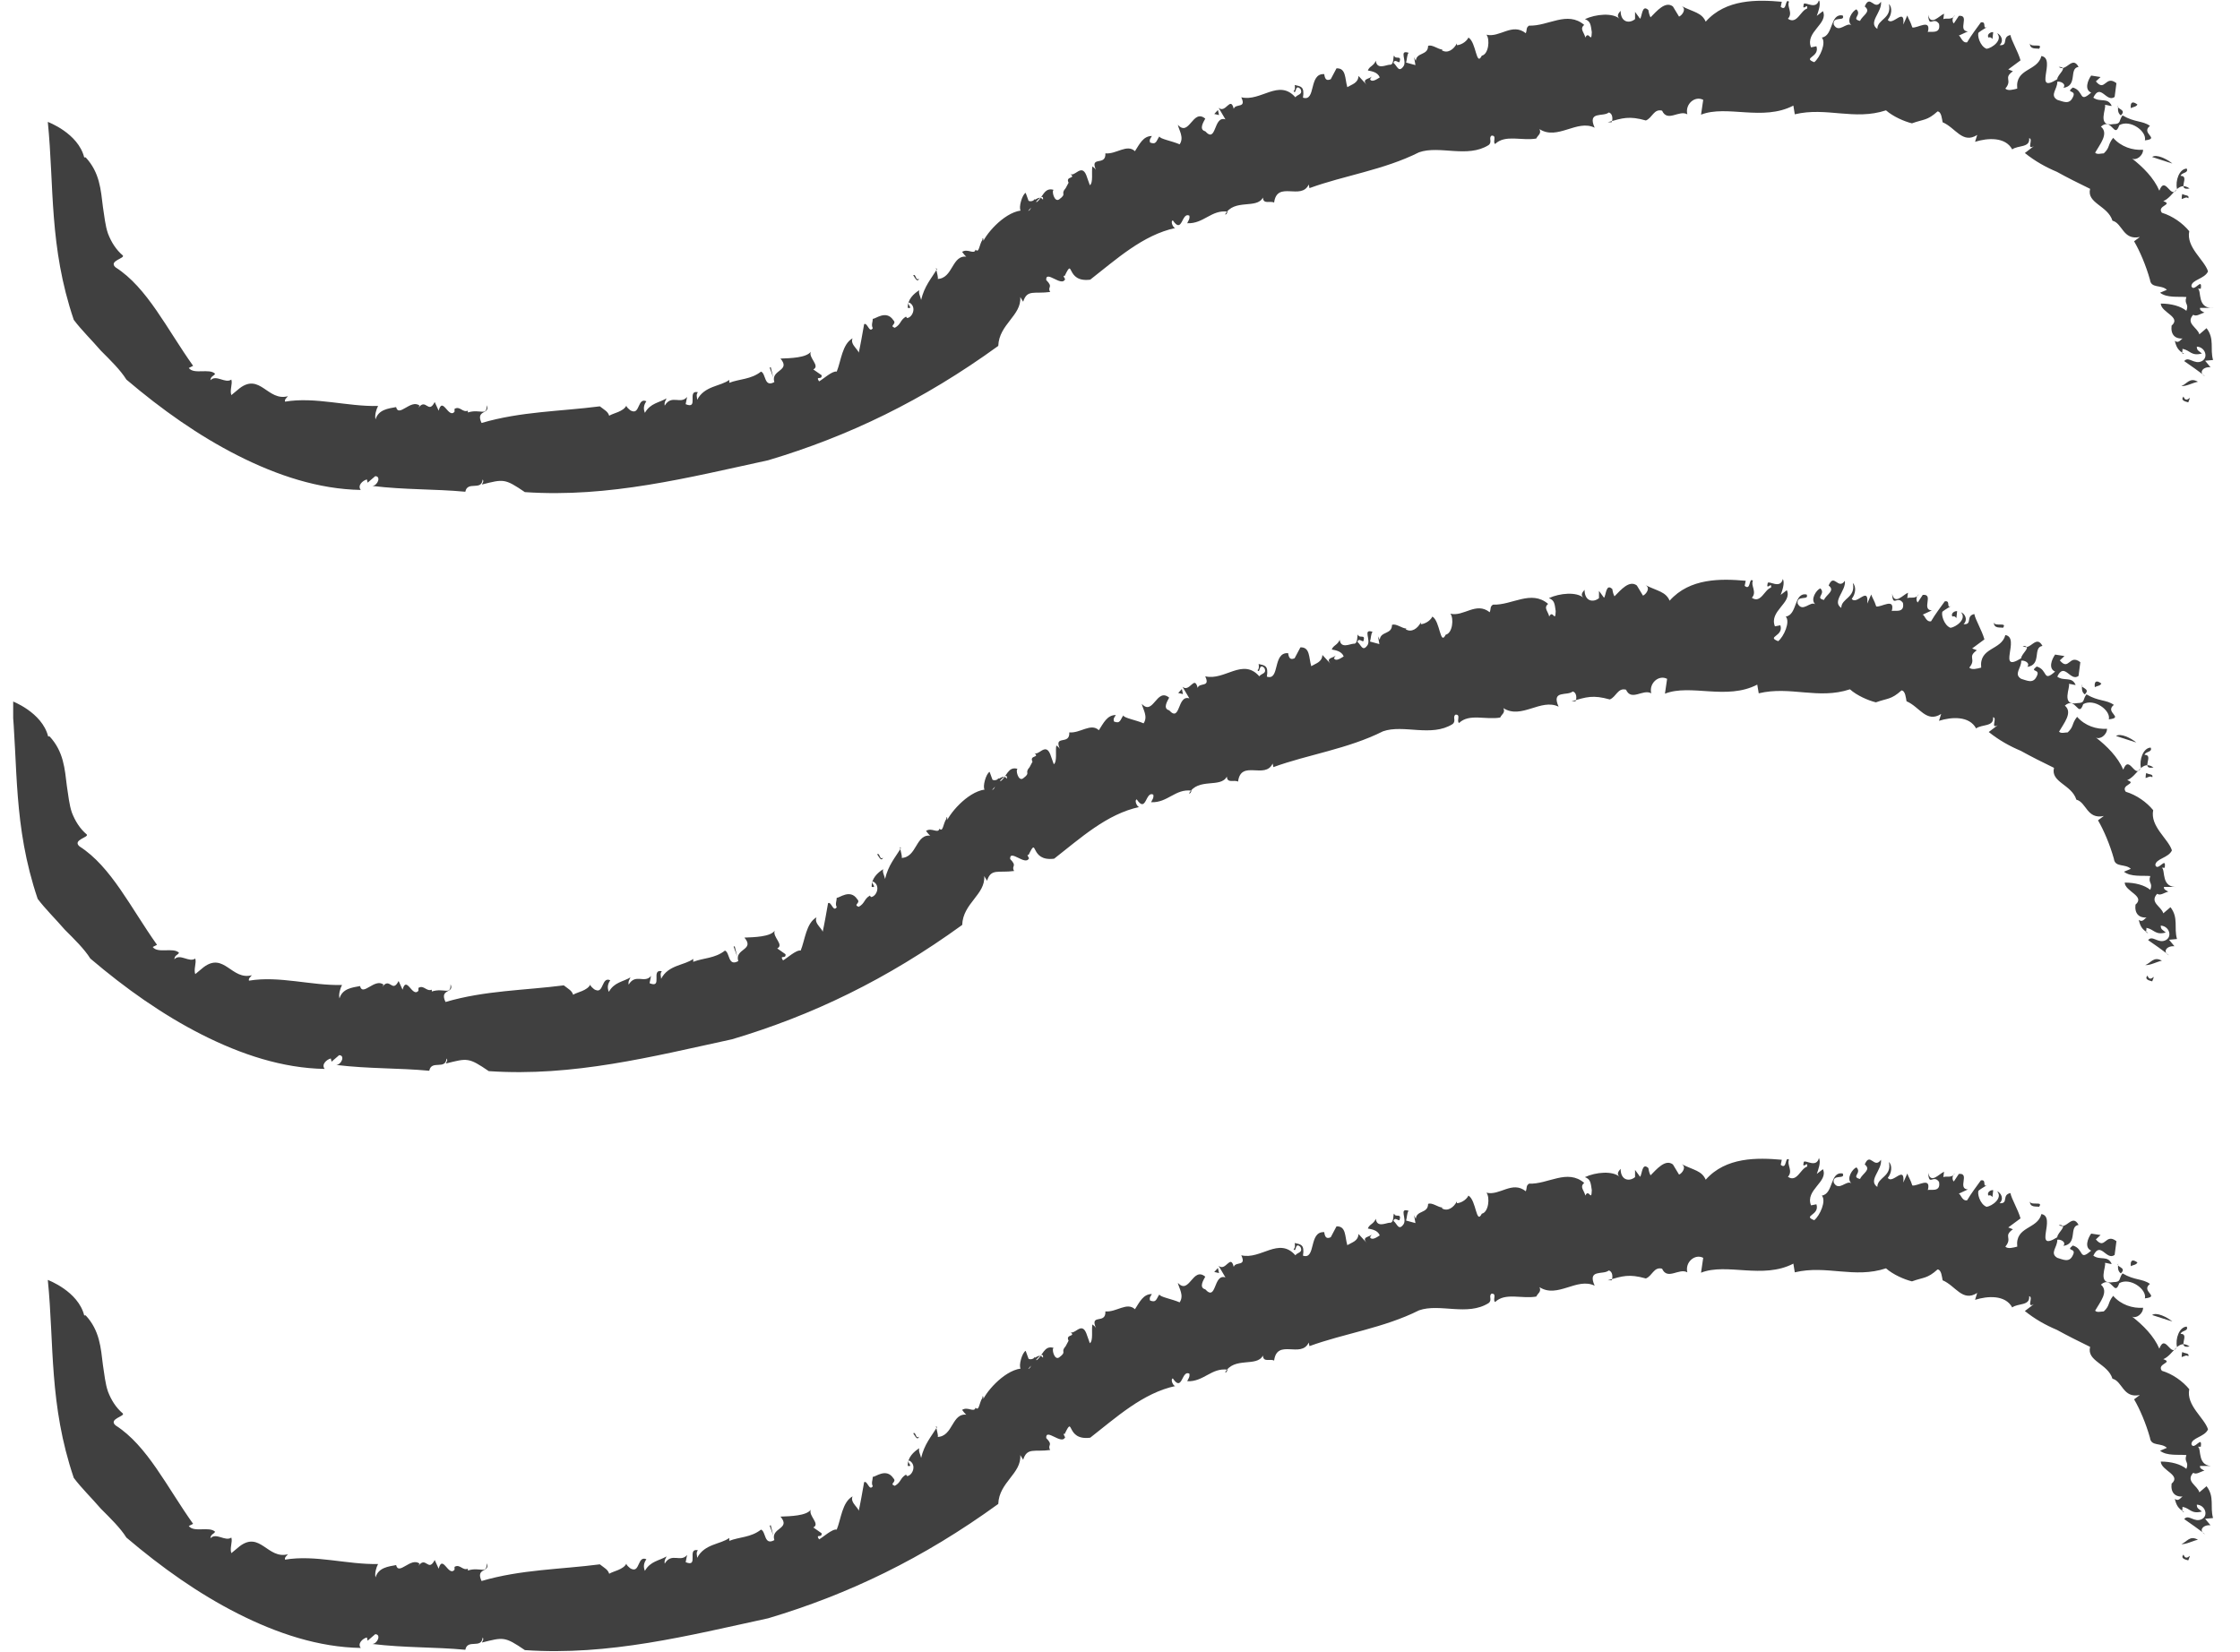 <svg width="61" height="45" viewBox="0 0 61 45" fill="none" xmlns="http://www.w3.org/2000/svg">
<g id="Group 15 4" clip-path="url(#clip0_563_14624)">
<path id="Vector" d="M58.48 26.571C58.569 26.807 58.728 26.433 58.609 26.728C58.489 26.699 58.4 26.659 58.48 26.571Z" fill="#404040"/>
<path id="Vector_2" d="M1.35 20.056C1.733 20.47 1.763 20.933 1.822 21.416C1.861 21.652 1.881 21.909 1.959 22.135C2.048 22.362 2.175 22.569 2.362 22.727C2.43 22.805 1.959 22.875 2.165 23.052C3.029 23.604 3.56 24.727 4.276 25.733L4.159 25.792C4.296 25.979 4.718 25.792 4.875 25.95C4.836 26.019 4.758 26.009 4.748 26.127C4.905 25.959 5.15 26.226 5.317 26.107C5.357 26.226 5.268 26.393 5.317 26.531L5.543 26.344C6.103 25.92 6.309 26.709 6.859 26.561C6.82 26.61 6.761 26.649 6.78 26.709C7.605 26.571 8.469 26.847 9.314 26.827C9.265 26.916 9.216 27.083 9.245 27.192C9.324 26.925 9.589 26.896 9.805 26.856C9.873 27.152 10.207 26.63 10.443 26.817L10.414 26.876C10.62 26.6 10.679 27.063 10.855 26.718L10.963 26.955C11.071 26.551 11.229 27.182 11.395 26.985V26.906C11.543 26.817 11.611 27.014 11.759 26.955V27.004C12.093 26.896 12.279 27.122 12.269 26.807C12.387 27.063 11.955 26.916 12.132 27.29C13.202 26.975 14.282 26.975 15.353 26.837C15.49 26.945 15.569 26.975 15.608 27.093C15.706 27.024 16.001 26.985 16.079 26.807C16.04 26.817 16.168 26.955 16.227 26.965C16.442 27.053 16.384 26.59 16.619 26.699C16.55 26.797 16.531 26.896 16.58 27.014C16.727 26.748 16.973 26.738 17.169 26.62C17.149 26.679 17.1 26.718 17.12 26.817C17.307 26.502 17.552 26.797 17.729 26.58L17.689 26.778C18.063 26.935 17.709 26.383 18.023 26.452C17.965 26.521 18.004 26.59 18.004 26.659C18.2 26.275 18.642 26.295 18.878 26.117C18.878 26.147 18.878 26.196 18.878 26.196C19.153 26.088 19.467 26.107 19.742 25.89C19.879 25.94 19.82 26.334 20.105 26.176C19.997 25.831 20.567 25.881 20.272 25.536C20.537 25.526 20.979 25.516 21.097 25.348C21.028 25.516 21.362 25.733 21.166 25.831L21.391 25.989C21.411 26.137 21.215 25.989 21.323 26.157C21.421 26.107 21.686 25.861 21.804 25.89C21.922 25.605 21.951 25.141 22.236 24.984C22.148 25.171 22.471 25.329 22.393 25.427C22.452 25.161 22.501 24.875 22.55 24.599C22.638 24.54 22.688 24.856 22.786 24.708C22.737 24.619 22.786 24.54 22.786 24.451C22.845 24.471 23.149 24.195 23.345 24.491C23.453 24.599 23.218 24.639 23.385 24.698C23.561 24.599 23.522 24.491 23.689 24.392L23.718 24.432C23.866 24.422 23.994 24.126 23.777 24.008C23.689 24.038 23.905 24.185 23.738 24.156C23.728 23.929 23.895 23.771 24.052 23.673C24.023 23.752 24.082 23.84 24.102 23.939C24.19 23.564 24.376 23.358 24.534 23.101C24.445 22.953 24.622 23.417 24.534 23.367C24.985 23.367 24.926 22.677 25.368 22.766C25.349 22.815 25.191 22.599 25.221 22.628C25.378 22.53 25.545 22.717 25.584 22.569C25.682 22.677 25.682 22.431 25.771 22.303C25.771 22.175 25.84 22.332 25.761 22.421C25.82 22.195 26.331 21.573 26.812 21.505C26.753 21.426 26.851 21.071 26.949 21.022L27.028 21.238C27.175 21.307 27.303 21.051 27.42 21.209C27.46 20.864 26.841 21.82 26.979 21.495C27.136 21.623 27.136 20.982 27.244 21.278C27.411 21.169 27.45 20.854 27.715 20.943C27.646 20.943 27.725 21.298 27.862 21.199C28.088 21.031 27.882 21.071 28.039 20.893L28.117 20.746C28.019 20.549 28.353 20.657 28.147 20.489C28.265 20.637 28.461 20.203 28.599 20.539L28.697 20.815C28.795 20.746 28.736 20.45 28.766 20.302C28.795 20.322 28.844 20.361 28.864 20.401C28.687 19.997 29.139 20.312 29.119 19.947C29.414 19.977 29.708 19.681 29.924 19.888C30.052 19.691 30.15 19.474 30.386 19.474C30.356 19.533 30.307 19.563 30.337 19.652C30.513 19.721 30.504 19.602 30.592 19.484C30.592 19.553 30.945 19.612 31.142 19.701C31.27 19.514 31.122 19.317 31.093 19.169C31.407 19.514 31.495 18.715 31.839 19.001C31.8 19.08 31.652 19.297 31.839 19.346C32.153 19.691 32.055 18.912 32.389 19.021L32.202 18.705C32.399 18.873 32.526 18.37 32.615 18.735C32.664 18.577 32.968 18.735 32.821 18.42C33.351 18.548 33.842 17.907 34.294 18.42C34.343 18.341 34.51 18.351 34.431 18.193C34.274 18.035 34.323 18.37 34.245 18.252C34.294 18.222 34.284 18.124 34.274 18.084C34.431 18.124 34.549 18.114 34.5 18.429C34.863 18.548 34.647 17.759 35.079 17.789C35.099 17.937 35.148 17.976 35.256 17.927L35.413 17.631C35.678 17.621 35.639 17.907 35.708 18.144C35.836 18.065 36.002 18.035 36.012 17.838L36.248 18.094C36.071 17.907 36.326 17.927 36.376 17.848L36.326 17.927C36.376 18.025 36.513 17.927 36.592 17.878C36.533 17.73 36.366 17.71 36.267 17.69C36.307 17.572 36.425 17.572 36.483 17.424C36.513 17.671 36.749 17.542 36.857 17.532C36.994 17.552 36.945 17.286 36.984 17.286C37.014 17.404 37.191 17.256 37.132 17.454C37.102 17.503 37.004 17.355 36.965 17.483C37.063 17.552 37.102 17.769 37.24 17.572C37.338 17.424 37.102 17.119 37.377 17.207C37.328 17.276 37.338 17.375 37.308 17.473L37.564 17.542L37.524 17.326C37.524 17.326 37.554 17.395 37.574 17.424C37.593 17.188 37.907 17.286 37.907 17.02C38.015 16.971 38.182 17.119 38.3 17.119L38.28 17.138C38.438 17.237 38.605 17.119 38.693 16.951V17C38.771 17 38.938 16.931 39.007 16.793C39.223 16.921 39.213 17.602 39.37 17.286C39.557 17.247 39.596 16.843 39.498 16.714C39.861 16.803 40.195 16.379 40.568 16.675C40.608 16.576 40.568 16.527 40.657 16.468C41.177 16.488 41.697 16.054 42.159 16.448C42.022 16.557 42.169 16.665 42.188 16.793C42.287 16.586 42.355 16.981 42.365 16.645C42.336 16.448 42.336 16.35 42.179 16.291C42.473 16.153 42.935 16.113 43.121 16.281C43.033 16.202 43.092 16.133 43.151 16.064C43.151 16.379 43.386 16.419 43.544 16.291V16.093L43.681 16.281C43.74 16.212 43.73 15.877 43.907 16.044C43.917 16.113 43.936 16.192 43.966 16.241C44.133 16.074 44.368 15.788 44.575 15.946L44.742 16.222C44.82 16.192 44.958 16.015 44.81 15.936C45.144 16.103 45.36 16.113 45.468 16.36C46.018 15.739 46.872 15.758 47.54 15.818L47.511 15.956C47.687 16.103 47.618 15.709 47.736 15.818C47.668 15.946 47.854 16.123 47.707 16.281C47.952 16.448 48.051 16.054 48.227 16.005C48.267 15.818 48.08 16.113 48.139 15.877C48.178 15.808 48.483 16.054 48.551 15.768C48.61 15.886 48.532 16.093 48.492 16.202L48.659 16.074C48.816 16.419 48.168 16.636 48.335 17.059L48.483 17.03C48.581 17.335 48.09 17.335 48.424 17.463C48.581 17.335 48.758 16.931 48.63 16.793C48.954 16.744 48.846 16.123 49.199 16.192C49.278 16.369 48.915 16.192 48.954 16.439C49.091 16.695 49.298 16.36 49.435 16.458C49.288 16.33 49.465 16.064 49.572 16.024C49.73 16.182 49.415 16.281 49.671 16.34C49.739 16.182 49.985 16.093 49.798 15.946C49.946 15.591 50.054 16.084 50.24 15.818C50.279 16.093 49.877 16.379 50.142 16.557C50.142 16.291 50.545 16.281 50.456 15.877C50.554 15.975 50.535 16.172 50.427 16.31C50.554 16.498 50.898 15.936 50.849 16.439L50.957 16.192C50.986 16.281 51.045 16.36 51.094 16.517C51.232 16.547 51.615 16.261 51.517 16.645C51.566 16.606 51.88 16.724 51.821 16.419C51.664 16.202 51.546 16.557 51.527 16.172C51.595 16.488 51.821 16.202 51.959 16.143L51.939 16.291C52.017 16.251 52.175 16.33 52.253 16.182C52.175 16.251 52.175 16.36 52.224 16.409L52.361 16.202C52.675 16.172 52.312 16.606 52.607 16.626L52.351 16.744C52.41 16.724 52.44 16.951 52.587 16.921C52.695 16.734 52.862 16.517 52.96 16.379C53.147 16.34 52.96 16.626 53.176 16.478C53.088 16.537 52.99 16.586 52.901 16.655C52.852 16.714 52.931 17.03 53.117 17.099C53.265 17.079 53.569 16.862 53.402 16.675C53.51 16.714 53.598 16.882 53.471 17C53.726 17.02 53.52 16.774 53.765 16.724C53.795 16.882 53.972 17.168 54.04 17.414L53.706 17.661L53.834 17.71C53.559 17.907 53.834 17.937 53.628 18.183C53.697 18.252 53.834 18.213 53.952 18.183C53.893 17.621 54.502 17.72 54.61 17.296C55.032 17.365 54.364 18.351 55.042 17.927C55.042 17.799 55.366 17.592 55.081 17.592C55.287 17.749 55.444 17.266 55.621 17.592C55.346 17.631 55.611 18.104 55.209 18.163C55.297 18.045 55.111 17.976 55.042 17.996C55.052 18.193 54.826 18.36 55.042 18.489C55.189 18.528 55.366 18.636 55.464 18.42C55.582 18.203 55.248 18.321 55.464 18.153C55.778 18.242 55.621 18.597 55.965 18.291C55.778 18.213 55.867 17.966 55.965 17.828L56.22 17.868L56.093 17.986C56.348 18.291 56.348 17.799 56.652 18.035L56.603 18.41C56.377 18.577 56.22 18.015 56.024 18.429C56.21 18.567 56.416 18.41 56.525 18.656C56.466 18.656 56.407 18.627 56.338 18.627C56.397 18.695 56.102 19.238 56.574 19.149C56.79 19.149 56.711 19.05 56.819 18.912C57.153 19.11 57.359 19.05 57.565 19.198C57.3 19.405 57.86 19.543 57.428 19.592C57.487 19.346 57.025 19.011 56.731 19.178C56.593 19.573 56.534 18.952 56.23 19.218C56.456 19.405 56.2 19.701 56.073 19.927C56.122 19.987 56.24 19.947 56.309 19.947C56.485 19.78 56.407 19.721 56.564 19.523C56.78 19.77 57.094 19.868 57.379 19.849C57.379 20.016 57.182 20.154 57.074 20.085C57.379 20.322 57.673 20.617 57.821 20.962C57.988 20.529 58.135 21.238 58.302 20.913C58.253 20.696 58.361 20.371 58.567 20.361C58.626 20.489 58.429 20.46 58.4 20.558C58.675 20.558 58.272 20.972 58.645 20.903C58.322 20.677 58.214 21.13 57.929 21.248C58.214 21.347 57.742 21.366 57.889 21.564C58.184 21.652 58.459 21.849 58.636 22.066C58.547 22.51 59.048 22.845 59.146 23.16C59.058 23.367 58.695 23.387 58.695 23.564C58.763 23.752 58.999 23.298 58.95 23.634H58.871C58.979 23.693 58.832 24.195 59.313 24.156H58.93C58.911 24.225 58.999 24.254 59.048 24.284C58.93 24.314 58.832 24.402 58.744 24.343C58.528 24.58 58.861 24.688 58.911 24.875L59.107 24.708C59.333 25.003 59.195 25.26 59.284 25.575L59.068 25.595L59.215 25.772C58.999 25.753 58.881 25.93 59.068 26.019C58.881 25.871 58.685 25.733 58.498 25.605C58.616 25.457 58.773 25.713 58.979 25.605C59.166 25.506 59.068 25.22 58.842 25.21C58.842 25.319 58.891 25.319 58.979 25.398C58.685 25.477 58.665 25.309 58.449 25.27C58.469 25.319 58.4 25.417 58.498 25.408C58.331 25.319 58.282 25.22 58.243 25.053C58.38 25.151 58.41 24.954 58.508 24.984C58.243 25.023 58.125 24.875 58.154 24.639C58.429 24.402 57.87 24.284 57.86 24.038C58.145 24.038 58.4 24.107 58.557 24.235C58.636 24.038 58.488 24.057 58.557 23.86C58.341 23.84 58.027 23.89 57.84 23.742L58.027 23.663C57.87 23.515 57.595 23.634 57.565 23.387C57.457 23.003 57.29 22.608 57.133 22.342L57.291 22.224C56.829 22.323 56.819 21.849 56.544 21.78C56.416 21.366 55.837 21.307 55.935 20.913C55.611 20.756 55.317 20.608 55.032 20.45C54.728 20.322 54.443 20.164 54.158 19.937L54.404 19.75C54.188 19.868 54.404 19.553 54.276 19.533C54.305 19.799 53.972 19.721 53.814 19.839C53.628 19.494 53.147 19.523 52.803 19.632L52.862 19.445C52.459 19.701 52.273 19.247 51.919 19.1C51.9 19.011 51.89 18.814 51.782 18.804C51.497 19.06 51.409 19.011 51.085 19.129C50.879 19.08 50.564 18.942 50.378 18.774C49.514 19.06 48.758 18.676 47.894 18.883L47.854 18.646C47.02 19.08 46.038 18.617 45.34 18.893L45.399 18.489C45.173 18.37 44.899 18.607 44.967 18.883C44.742 18.755 44.427 19.11 44.28 18.784C44.054 18.725 44.015 18.981 43.838 19.05C43.377 18.922 43.21 18.981 42.797 19.1H42.905C42.945 19.021 42.935 18.853 42.827 18.834C42.679 18.962 42.238 18.784 42.444 19.247C41.963 19.011 41.432 19.602 40.941 19.287C41 19.415 40.892 19.454 40.853 19.543C40.46 19.612 40.009 19.425 39.734 19.691C39.655 19.642 39.793 19.454 39.636 19.464C39.547 19.533 39.665 19.632 39.557 19.721C38.978 20.085 38.221 19.721 37.662 19.918C36.7 20.401 35.619 20.549 34.677 20.893L34.657 20.795C34.451 21.238 33.793 20.677 33.715 21.288C33.606 21.229 33.42 21.347 33.41 21.15C33.243 21.475 32.625 21.169 32.379 21.613C32.418 21.613 32.428 21.583 32.448 21.534C32.006 21.475 31.8 21.869 31.348 21.849C31.368 21.79 31.427 21.741 31.407 21.642C31.191 21.534 31.22 22.165 30.955 21.771C30.877 21.81 30.985 22.007 31.034 21.978C30.14 22.165 29.404 22.845 28.707 23.387C28.019 23.476 28.275 22.736 28.009 23.288C27.921 23.229 28.078 23.456 28.019 23.377C27.931 23.594 27.489 23.111 27.509 23.397C27.715 23.604 27.528 23.574 27.617 23.722C27.185 23.781 26.988 23.643 26.88 23.988L26.802 23.86C26.841 24.363 26.222 24.599 26.203 25.191C24.151 26.679 22.118 27.655 19.938 28.305C17.758 28.778 15.608 29.33 13.31 29.173C12.76 28.798 12.731 28.818 12.142 28.966C12.161 28.907 12.201 28.887 12.161 28.828C12.132 29.153 11.749 28.857 11.69 29.163C10.845 29.084 10.05 29.113 9.157 29.005C9.304 28.995 9.402 28.739 9.235 28.739L9.029 28.916L9.009 28.828C8.892 28.857 8.744 28.995 8.842 29.113C7.694 29.094 6.564 28.719 5.494 28.177C4.424 27.635 3.422 26.925 2.46 26.107C2.293 25.841 2.028 25.585 1.763 25.319C1.517 25.033 1.233 24.757 1.026 24.481C0.349 22.48 0.496 20.844 0.319 19.09C0.319 19.09 1.144 19.395 1.311 20.056H1.35Z" fill="#404040"/>
<path id="Vector_3" d="M58.42 26.285C58.578 26.226 58.647 26.038 58.873 26.166C58.725 26.196 58.558 26.295 58.42 26.285Z" fill="#404040"/>
<path id="Vector_4" d="M58.43 21.181C58.43 21.181 58.43 21.081 58.45 21.051C58.5 21.101 58.65 21.071 58.61 21.171C58.56 21.121 58.5 21.171 58.43 21.191V21.181Z" fill="#404040"/>
<path id="Vector_5" d="M57.625 20.046C57.743 19.957 58.038 20.105 58.176 20.223L57.625 20.046Z" fill="#404040"/>
<path id="Vector_6" d="M57.046 18.715C57.026 18.548 57.095 18.518 57.225 18.617C57.185 18.686 57.115 18.676 57.046 18.715Z" fill="#404040"/>
<path id="Vector_7" d="M56.772 18.913C56.682 18.843 56.692 18.745 56.702 18.646C56.632 18.745 56.951 18.745 56.772 18.913Z" fill="#404040"/>
<path id="Vector_8" d="M54.545 17.099C54.475 17.079 54.296 17.129 54.296 16.951C54.316 17.079 54.675 16.931 54.545 17.099Z" fill="#404040"/>
<path id="Vector_9" d="M53.267 16.823C53.267 16.823 53.227 16.764 53.167 16.793C53.117 16.705 53.227 16.636 53.297 16.645L53.277 16.833L53.267 16.823Z" fill="#404040"/>
<path id="Vector_10" d="M32.085 18.874L32.185 18.765L32.215 18.904L32.085 18.874Z" fill="#404040"/>
<path id="Vector_11" d="M24.046 23.359C23.996 23.498 23.906 23.279 23.886 23.269C23.966 23.209 23.946 23.438 24.046 23.359Z" fill="#404040"/>
<path id="Vector_12" d="M19.978 25.782L20.008 25.772L20.078 26.058L19.978 25.782Z" fill="#404040"/>
<path id="Vector_13" d="M59.461 10.801C59.551 11.037 59.71 10.663 59.591 10.959C59.471 10.929 59.382 10.889 59.461 10.801Z" fill="#404040"/>
<path id="Vector_14" d="M2.333 4.286C2.716 4.7 2.745 5.163 2.804 5.646C2.843 5.883 2.863 6.139 2.942 6.365C3.03 6.592 3.158 6.799 3.344 6.957C3.413 7.036 2.942 7.105 3.148 7.282C4.012 7.834 4.542 8.958 5.259 9.963L5.141 10.022C5.279 10.209 5.701 10.022 5.858 10.18C5.819 10.249 5.74 10.239 5.73 10.357C5.887 10.19 6.133 10.456 6.3 10.338C6.339 10.456 6.251 10.623 6.3 10.761L6.526 10.574C7.085 10.15 7.291 10.939 7.841 10.791C7.802 10.84 7.743 10.88 7.763 10.939C8.588 10.801 9.452 11.077 10.296 11.057C10.247 11.146 10.198 11.313 10.227 11.422C10.306 11.156 10.571 11.126 10.787 11.087C10.856 11.382 11.19 10.86 11.425 11.047L11.396 11.106C11.602 10.83 11.661 11.294 11.838 10.949L11.946 11.185C12.054 10.781 12.211 11.412 12.378 11.215V11.136C12.525 11.047 12.594 11.244 12.741 11.185V11.234C13.075 11.126 13.262 11.353 13.252 11.037C13.37 11.294 12.938 11.146 13.114 11.52C14.185 11.205 15.265 11.205 16.335 11.067C16.473 11.175 16.551 11.205 16.59 11.323C16.689 11.254 16.983 11.215 17.062 11.037C17.022 11.047 17.15 11.185 17.209 11.195C17.425 11.284 17.366 10.82 17.602 10.929C17.533 11.027 17.513 11.126 17.562 11.244C17.71 10.978 17.955 10.968 18.151 10.85C18.132 10.909 18.083 10.949 18.102 11.047C18.289 10.732 18.535 11.027 18.711 10.811L18.672 11.008C19.045 11.165 18.692 10.614 19.006 10.682C18.947 10.752 18.986 10.82 18.986 10.889C19.183 10.505 19.624 10.525 19.86 10.347C19.86 10.377 19.86 10.426 19.86 10.426C20.135 10.318 20.449 10.338 20.724 10.121C20.862 10.17 20.803 10.564 21.087 10.406C20.98 10.062 21.549 10.111 21.254 9.766C21.52 9.756 21.961 9.746 22.079 9.579C22.011 9.746 22.344 9.963 22.148 10.062L22.374 10.219C22.393 10.367 22.197 10.219 22.305 10.387C22.403 10.338 22.668 10.091 22.786 10.121C22.904 9.835 22.933 9.372 23.218 9.214C23.13 9.401 23.454 9.559 23.375 9.657C23.434 9.391 23.483 9.106 23.532 8.83C23.621 8.77 23.67 9.086 23.768 8.938C23.719 8.849 23.768 8.77 23.768 8.682C23.827 8.701 24.131 8.425 24.328 8.721C24.436 8.83 24.2 8.869 24.367 8.928C24.544 8.83 24.505 8.721 24.672 8.623L24.701 8.662C24.848 8.652 24.976 8.356 24.76 8.238C24.672 8.268 24.887 8.416 24.721 8.386C24.711 8.159 24.878 8.002 25.035 7.903C25.005 7.982 25.064 8.071 25.084 8.169C25.172 7.795 25.359 7.588 25.516 7.331C25.428 7.184 25.604 7.647 25.516 7.598C25.968 7.598 25.909 6.908 26.351 6.996C26.331 7.046 26.174 6.829 26.203 6.858C26.36 6.76 26.527 6.947 26.567 6.799C26.665 6.908 26.665 6.661 26.753 6.533C26.753 6.405 26.822 6.563 26.743 6.651C26.802 6.425 27.313 5.804 27.794 5.735C27.735 5.656 27.833 5.301 27.931 5.252L28.01 5.469C28.157 5.538 28.285 5.281 28.403 5.439C28.442 5.094 27.823 6.05 27.961 5.725C28.118 5.853 28.118 5.212 28.226 5.508C28.393 5.4 28.432 5.084 28.697 5.173C28.629 5.173 28.707 5.528 28.845 5.429C29.07 5.262 28.864 5.301 29.021 5.124L29.1 4.976C29.002 4.779 29.336 4.887 29.129 4.72C29.247 4.867 29.444 4.434 29.581 4.769L29.679 5.045C29.777 4.976 29.719 4.68 29.748 4.532C29.777 4.552 29.827 4.591 29.846 4.631C29.669 4.227 30.121 4.542 30.102 4.177C30.396 4.207 30.691 3.911 30.907 4.118C31.034 3.921 31.133 3.704 31.368 3.704C31.339 3.763 31.29 3.793 31.319 3.882C31.496 3.951 31.486 3.832 31.574 3.714C31.574 3.783 31.928 3.842 32.124 3.931C32.252 3.744 32.105 3.547 32.075 3.399C32.389 3.744 32.478 2.945 32.822 3.231C32.782 3.31 32.635 3.527 32.822 3.576C33.136 3.921 33.038 3.143 33.371 3.251L33.185 2.936C33.381 3.103 33.509 2.6 33.597 2.965C33.646 2.807 33.951 2.965 33.803 2.65C34.334 2.778 34.825 2.137 35.276 2.65C35.325 2.571 35.492 2.581 35.414 2.423C35.257 2.265 35.306 2.6 35.227 2.482C35.276 2.453 35.266 2.354 35.257 2.315C35.414 2.354 35.532 2.344 35.483 2.66C35.846 2.778 35.63 1.989 36.062 2.019C36.081 2.167 36.13 2.206 36.239 2.157L36.396 1.861C36.661 1.851 36.621 2.137 36.69 2.374C36.818 2.295 36.985 2.265 36.995 2.068L37.23 2.324C37.053 2.137 37.309 2.157 37.358 2.078L37.309 2.157C37.358 2.255 37.495 2.157 37.574 2.108C37.515 1.96 37.348 1.94 37.25 1.92C37.289 1.802 37.407 1.802 37.466 1.654C37.495 1.901 37.731 1.773 37.839 1.763C37.977 1.782 37.927 1.516 37.967 1.516C37.996 1.635 38.173 1.487 38.114 1.684C38.085 1.733 37.986 1.585 37.947 1.713C38.045 1.782 38.085 1.999 38.222 1.802C38.32 1.654 38.085 1.349 38.359 1.437C38.31 1.506 38.32 1.605 38.291 1.704L38.546 1.773L38.507 1.556C38.507 1.556 38.536 1.625 38.556 1.654C38.575 1.418 38.89 1.516 38.89 1.25C38.998 1.201 39.165 1.349 39.282 1.349L39.263 1.368C39.42 1.467 39.587 1.349 39.675 1.181V1.23C39.754 1.23 39.921 1.161 39.989 1.023C40.206 1.152 40.196 1.832 40.353 1.516C40.539 1.477 40.579 1.073 40.48 0.945C40.844 1.033 41.178 0.61 41.551 0.905C41.59 0.807 41.551 0.757 41.639 0.698C42.16 0.718 42.68 0.284 43.142 0.679C43.004 0.787 43.151 0.895 43.171 1.023C43.269 0.816 43.338 1.211 43.348 0.876C43.318 0.679 43.318 0.58 43.161 0.521C43.456 0.383 43.917 0.343 44.104 0.511C44.015 0.432 44.074 0.363 44.133 0.294C44.133 0.61 44.369 0.649 44.526 0.521V0.324L44.663 0.511C44.722 0.442 44.712 0.107 44.889 0.274C44.899 0.343 44.919 0.422 44.948 0.472C45.115 0.304 45.351 0.018 45.557 0.176L45.724 0.452C45.803 0.422 45.94 0.245 45.793 0.166C46.127 0.334 46.343 0.343 46.45 0.59C47 -0.031 47.855 -0.011 48.522 0.048L48.493 0.186C48.67 0.334 48.601 -0.061 48.719 0.048C48.65 0.176 48.837 0.353 48.689 0.511C48.935 0.679 49.033 0.284 49.21 0.235C49.249 0.048 49.062 0.343 49.121 0.107C49.161 0.038 49.465 0.284 49.534 -0.002C49.593 0.117 49.514 0.324 49.475 0.432L49.642 0.304C49.799 0.649 49.151 0.866 49.318 1.29L49.465 1.26C49.563 1.566 49.072 1.566 49.406 1.694C49.563 1.566 49.74 1.161 49.612 1.023C49.936 0.974 49.828 0.353 50.182 0.422C50.26 0.6 49.897 0.422 49.936 0.669C50.074 0.925 50.28 0.59 50.417 0.688C50.27 0.56 50.447 0.294 50.555 0.255C50.712 0.412 50.398 0.511 50.653 0.57C50.722 0.412 50.967 0.324 50.781 0.176C50.928 -0.179 51.036 0.314 51.223 0.048C51.262 0.324 50.859 0.61 51.124 0.787C51.124 0.521 51.527 0.511 51.439 0.107C51.537 0.205 51.517 0.403 51.409 0.541C51.537 0.728 51.881 0.166 51.831 0.669L51.94 0.422C51.969 0.511 52.028 0.59 52.077 0.748C52.214 0.777 52.597 0.491 52.499 0.876C52.548 0.836 52.862 0.954 52.804 0.649C52.647 0.432 52.529 0.787 52.509 0.403C52.578 0.718 52.804 0.432 52.941 0.373L52.921 0.521C53 0.481 53.157 0.56 53.236 0.412C53.157 0.481 53.157 0.59 53.206 0.639L53.344 0.432C53.658 0.403 53.294 0.836 53.589 0.856L53.334 0.974C53.393 0.954 53.422 1.181 53.569 1.152C53.678 0.964 53.844 0.748 53.943 0.61C54.129 0.57 53.943 0.856 54.159 0.708C54.07 0.767 53.972 0.816 53.884 0.885C53.835 0.945 53.913 1.26 54.1 1.329C54.247 1.309 54.551 1.092 54.385 0.905C54.492 0.945 54.581 1.112 54.453 1.23C54.709 1.25 54.502 1.004 54.748 0.954C54.777 1.112 54.954 1.398 55.023 1.644L54.689 1.891L54.816 1.94C54.542 2.137 54.816 2.167 54.61 2.413C54.679 2.482 54.816 2.443 54.934 2.413C54.875 1.851 55.484 1.95 55.592 1.526C56.014 1.595 55.347 2.581 56.024 2.157C56.024 2.029 56.348 1.822 56.063 1.822C56.27 1.98 56.427 1.497 56.604 1.822C56.329 1.861 56.594 2.334 56.191 2.393C56.28 2.275 56.093 2.206 56.024 2.226C56.034 2.423 55.808 2.591 56.024 2.719C56.172 2.758 56.348 2.867 56.447 2.65C56.564 2.433 56.23 2.551 56.447 2.384C56.761 2.472 56.604 2.827 56.947 2.522C56.761 2.443 56.849 2.196 56.947 2.058L57.203 2.098L57.075 2.216C57.33 2.522 57.33 2.029 57.635 2.265L57.586 2.64C57.36 2.807 57.203 2.246 57.006 2.66C57.193 2.798 57.399 2.64 57.507 2.886C57.448 2.886 57.389 2.857 57.32 2.857C57.379 2.926 57.085 3.468 57.556 3.379C57.772 3.379 57.694 3.281 57.801 3.143C58.135 3.34 58.342 3.281 58.548 3.428C58.283 3.635 58.842 3.773 58.41 3.823C58.469 3.576 58.008 3.241 57.713 3.409C57.576 3.803 57.517 3.182 57.212 3.448C57.438 3.635 57.183 3.931 57.055 4.158C57.104 4.217 57.222 4.177 57.291 4.177C57.468 4.01 57.389 3.951 57.546 3.754C57.762 4 58.077 4.099 58.361 4.079C58.361 4.246 58.165 4.384 58.057 4.315C58.361 4.552 58.656 4.848 58.803 5.193C58.97 4.759 59.117 5.469 59.284 5.143C59.235 4.926 59.343 4.601 59.549 4.591C59.608 4.72 59.412 4.69 59.382 4.789C59.657 4.789 59.255 5.202 59.628 5.133C59.304 4.907 59.196 5.36 58.911 5.478C59.196 5.577 58.725 5.597 58.872 5.794C59.166 5.883 59.441 6.08 59.618 6.297C59.53 6.74 60.031 7.075 60.129 7.391C60.04 7.598 59.677 7.617 59.677 7.795C59.746 7.982 59.981 7.529 59.932 7.864H59.854C59.962 7.923 59.815 8.425 60.296 8.386H59.913C59.893 8.455 59.981 8.485 60.031 8.514C59.913 8.544 59.815 8.632 59.726 8.573C59.51 8.81 59.844 8.918 59.893 9.106L60.089 8.938C60.315 9.234 60.178 9.49 60.266 9.805L60.05 9.825L60.197 10.002C59.981 9.983 59.864 10.16 60.05 10.249C59.864 10.101 59.667 9.963 59.481 9.835C59.599 9.687 59.756 9.943 59.962 9.835C60.148 9.736 60.05 9.45 59.824 9.441C59.824 9.549 59.873 9.549 59.962 9.628C59.667 9.707 59.648 9.539 59.431 9.5C59.451 9.549 59.382 9.648 59.481 9.638C59.314 9.549 59.265 9.45 59.225 9.283C59.363 9.381 59.392 9.184 59.49 9.214C59.225 9.253 59.108 9.106 59.137 8.869C59.412 8.632 58.852 8.514 58.842 8.268C59.127 8.268 59.382 8.337 59.54 8.465C59.618 8.268 59.471 8.287 59.54 8.09C59.324 8.071 59.009 8.12 58.823 7.972L59.009 7.893C58.852 7.745 58.577 7.864 58.548 7.617C58.44 7.233 58.273 6.839 58.116 6.572L58.273 6.454C57.811 6.553 57.802 6.08 57.527 6.011C57.399 5.597 56.82 5.538 56.918 5.143C56.594 4.986 56.299 4.838 56.014 4.68C55.71 4.552 55.425 4.394 55.141 4.168L55.386 3.98C55.17 4.099 55.386 3.783 55.258 3.763C55.288 4.03 54.954 3.951 54.797 4.069C54.61 3.724 54.129 3.754 53.785 3.862L53.844 3.675C53.442 3.931 53.255 3.478 52.902 3.33C52.882 3.241 52.872 3.044 52.764 3.034C52.48 3.29 52.391 3.241 52.067 3.359C51.861 3.31 51.547 3.172 51.36 3.005C50.496 3.29 49.74 2.906 48.876 3.113L48.837 2.876C48.002 3.31 47.02 2.847 46.323 3.123L46.382 2.719C46.156 2.6 45.881 2.837 45.95 3.113C45.724 2.985 45.41 3.34 45.262 3.014C45.037 2.955 44.997 3.212 44.821 3.281C44.359 3.152 44.192 3.212 43.78 3.33H43.888C43.927 3.251 43.917 3.083 43.809 3.064C43.662 3.192 43.22 3.014 43.426 3.478C42.945 3.241 42.415 3.832 41.924 3.517C41.983 3.645 41.875 3.685 41.836 3.773C41.443 3.842 40.991 3.655 40.716 3.921C40.638 3.872 40.775 3.685 40.618 3.694C40.529 3.763 40.647 3.862 40.539 3.951C39.96 4.315 39.204 3.951 38.644 4.148C37.682 4.631 36.602 4.779 35.659 5.124L35.64 5.025C35.433 5.469 34.776 4.907 34.697 5.518C34.589 5.459 34.402 5.577 34.392 5.38C34.226 5.705 33.607 5.4 33.361 5.843C33.401 5.843 33.411 5.814 33.43 5.764C32.988 5.705 32.782 6.099 32.331 6.08C32.35 6.021 32.409 5.971 32.389 5.873C32.173 5.764 32.203 6.395 31.938 6.001C31.859 6.04 31.967 6.237 32.016 6.208C31.123 6.395 30.386 7.075 29.689 7.617C29.002 7.706 29.257 6.967 28.992 7.519C28.904 7.46 29.061 7.686 29.002 7.607C28.913 7.824 28.471 7.341 28.491 7.627C28.697 7.834 28.511 7.804 28.599 7.952C28.167 8.011 27.971 7.873 27.863 8.218L27.784 8.09C27.823 8.593 27.205 8.83 27.185 9.421C25.133 10.909 23.1 11.885 20.921 12.535C18.741 13.008 16.59 13.56 14.293 13.403C13.743 13.028 13.713 13.048 13.124 13.196C13.144 13.137 13.183 13.117 13.144 13.058C13.114 13.383 12.731 13.087 12.672 13.393C11.828 13.314 11.033 13.344 10.139 13.235C10.286 13.225 10.384 12.969 10.218 12.969L10.011 13.146L9.992 13.058C9.874 13.087 9.727 13.225 9.825 13.344C8.676 13.324 7.547 12.949 6.476 12.407C5.406 11.865 4.405 11.156 3.442 10.338C3.275 10.071 3.01 9.815 2.745 9.549C2.5 9.263 2.215 8.987 2.009 8.711C1.331 6.71 1.478 5.074 1.302 3.32C1.302 3.32 2.127 3.625 2.293 4.286H2.333Z" fill="#404040"/>
<path id="Vector_15" d="M59.402 10.515C59.559 10.456 59.628 10.268 59.855 10.397C59.707 10.426 59.54 10.525 59.402 10.515Z" fill="#404040"/>
<path id="Vector_16" d="M59.412 5.411C59.412 5.411 59.412 5.311 59.432 5.281C59.482 5.331 59.632 5.301 59.592 5.401C59.542 5.351 59.482 5.401 59.412 5.421V5.411Z" fill="#404040"/>
<path id="Vector_17" d="M58.607 4.276C58.725 4.187 59.02 4.335 59.158 4.454L58.607 4.276Z" fill="#404040"/>
<path id="Vector_18" d="M58.027 2.946C58.008 2.778 58.077 2.748 58.207 2.847C58.167 2.916 58.097 2.906 58.027 2.946Z" fill="#404040"/>
<path id="Vector_19" d="M57.754 3.143C57.664 3.074 57.674 2.975 57.684 2.876C57.614 2.975 57.933 2.975 57.754 3.143Z" fill="#404040"/>
<path id="Vector_20" d="M55.527 1.329C55.457 1.309 55.278 1.359 55.278 1.181C55.298 1.309 55.656 1.161 55.527 1.329Z" fill="#404040"/>
<path id="Vector_21" d="M54.249 1.053C54.249 1.053 54.209 0.994 54.149 1.024C54.099 0.935 54.209 0.866 54.279 0.876L54.259 1.063L54.249 1.053Z" fill="#404040"/>
<path id="Vector_22" d="M33.067 3.104L33.167 2.995L33.197 3.134L33.067 3.104Z" fill="#404040"/>
<path id="Vector_23" d="M25.028 7.589C24.978 7.728 24.888 7.509 24.868 7.499C24.948 7.439 24.928 7.668 25.028 7.589Z" fill="#404040"/>
<path id="Vector_24" d="M20.96 10.012L20.99 10.002L21.059 10.289L20.96 10.012Z" fill="#404040"/>
<path id="Vector_25" d="M59.461 42.34C59.551 42.577 59.71 42.202 59.591 42.498C59.471 42.469 59.382 42.429 59.461 42.34Z" fill="#404040"/>
<path id="Vector_26" d="M2.333 35.825C2.716 36.239 2.745 36.703 2.804 37.186C2.843 37.422 2.863 37.678 2.942 37.905C3.03 38.132 3.158 38.339 3.344 38.496C3.413 38.575 2.942 38.644 3.148 38.822C4.012 39.374 4.542 40.497 5.259 41.503L5.141 41.562C5.279 41.749 5.701 41.562 5.858 41.719C5.819 41.788 5.74 41.779 5.73 41.897C5.887 41.729 6.133 41.995 6.3 41.877C6.339 41.995 6.251 42.163 6.3 42.301L6.526 42.114C7.085 41.69 7.291 42.478 7.841 42.331C7.802 42.38 7.743 42.419 7.763 42.478C8.588 42.34 9.452 42.616 10.296 42.597C10.247 42.685 10.198 42.853 10.227 42.961C10.306 42.695 10.571 42.666 10.787 42.626C10.856 42.922 11.19 42.4 11.425 42.587L11.396 42.646C11.602 42.37 11.661 42.833 11.838 42.488L11.946 42.725C12.054 42.321 12.211 42.952 12.378 42.754V42.675C12.525 42.587 12.594 42.784 12.741 42.725V42.774C13.075 42.666 13.262 42.892 13.252 42.577C13.37 42.833 12.938 42.685 13.114 43.06C14.185 42.745 15.265 42.745 16.335 42.606C16.473 42.715 16.551 42.745 16.59 42.863C16.689 42.794 16.983 42.754 17.062 42.577C17.022 42.587 17.15 42.725 17.209 42.735C17.425 42.823 17.366 42.36 17.602 42.468C17.533 42.567 17.513 42.666 17.562 42.784C17.71 42.518 17.955 42.508 18.151 42.39C18.132 42.449 18.083 42.488 18.102 42.587C18.289 42.271 18.535 42.567 18.711 42.35L18.672 42.547C19.045 42.705 18.692 42.153 19.006 42.222C18.947 42.291 18.986 42.36 18.986 42.429C19.183 42.045 19.624 42.064 19.86 41.887C19.86 41.917 19.86 41.966 19.86 41.966C20.135 41.858 20.449 41.877 20.724 41.66C20.862 41.71 20.803 42.104 21.087 41.946C20.98 41.601 21.549 41.651 21.254 41.306C21.52 41.296 21.961 41.286 22.079 41.118C22.011 41.286 22.344 41.503 22.148 41.601L22.374 41.759C22.393 41.907 22.197 41.759 22.305 41.926C22.403 41.877 22.668 41.631 22.786 41.66C22.904 41.374 22.933 40.911 23.218 40.754C23.13 40.941 23.454 41.099 23.375 41.197C23.434 40.931 23.483 40.645 23.532 40.369C23.621 40.31 23.67 40.625 23.768 40.478C23.719 40.389 23.768 40.31 23.768 40.221C23.827 40.241 24.131 39.965 24.328 40.261C24.436 40.369 24.2 40.409 24.367 40.468C24.544 40.369 24.505 40.261 24.672 40.162L24.701 40.202C24.848 40.192 24.976 39.896 24.76 39.778C24.672 39.807 24.887 39.955 24.721 39.926C24.711 39.699 24.878 39.541 25.035 39.443C25.005 39.522 25.064 39.61 25.084 39.709C25.172 39.334 25.359 39.127 25.516 38.871C25.428 38.723 25.604 39.186 25.516 39.137C25.968 39.137 25.909 38.447 26.351 38.536C26.331 38.585 26.174 38.368 26.203 38.398C26.36 38.299 26.527 38.487 26.567 38.339C26.665 38.447 26.665 38.201 26.753 38.073C26.753 37.945 26.822 38.102 26.743 38.191C26.802 37.964 27.313 37.343 27.794 37.274C27.735 37.196 27.833 36.841 27.931 36.791L28.01 37.008C28.157 37.077 28.285 36.821 28.403 36.979C28.442 36.634 27.823 37.59 27.961 37.264C28.118 37.393 28.118 36.752 28.226 37.048C28.393 36.939 28.432 36.624 28.697 36.713C28.629 36.713 28.707 37.067 28.845 36.969C29.07 36.801 28.864 36.841 29.021 36.663L29.1 36.515C29.002 36.318 29.336 36.427 29.129 36.259C29.247 36.407 29.444 35.973 29.581 36.309L29.679 36.584C29.777 36.515 29.719 36.22 29.748 36.072C29.777 36.092 29.827 36.131 29.846 36.17C29.669 35.766 30.121 36.082 30.102 35.717C30.396 35.747 30.691 35.451 30.907 35.658C31.034 35.461 31.133 35.244 31.368 35.244C31.339 35.303 31.29 35.333 31.319 35.421C31.496 35.49 31.486 35.372 31.574 35.254C31.574 35.323 31.928 35.382 32.124 35.471C32.252 35.283 32.105 35.086 32.075 34.938C32.389 35.283 32.478 34.485 32.822 34.771C32.782 34.85 32.635 35.067 32.822 35.116C33.136 35.461 33.038 34.682 33.371 34.791L33.185 34.475C33.381 34.643 33.509 34.14 33.597 34.505C33.646 34.347 33.951 34.505 33.803 34.189C34.334 34.318 34.825 33.677 35.276 34.189C35.325 34.111 35.492 34.12 35.414 33.963C35.257 33.805 35.306 34.14 35.227 34.022C35.276 33.992 35.266 33.894 35.257 33.854C35.414 33.894 35.532 33.884 35.483 34.199C35.846 34.318 35.63 33.529 36.062 33.559C36.081 33.706 36.13 33.746 36.239 33.697L36.396 33.401C36.661 33.391 36.621 33.677 36.69 33.913C36.818 33.835 36.985 33.805 36.995 33.608L37.23 33.864C37.053 33.677 37.309 33.697 37.358 33.618L37.309 33.697C37.358 33.795 37.495 33.697 37.574 33.647C37.515 33.499 37.348 33.48 37.25 33.46C37.289 33.342 37.407 33.342 37.466 33.194C37.495 33.44 37.731 33.312 37.839 33.302C37.977 33.322 37.927 33.056 37.967 33.056C37.996 33.174 38.173 33.026 38.114 33.224C38.085 33.273 37.986 33.125 37.947 33.253C38.045 33.322 38.085 33.539 38.222 33.342C38.32 33.194 38.085 32.888 38.359 32.977C38.31 33.046 38.32 33.145 38.291 33.243L38.546 33.312L38.507 33.095C38.507 33.095 38.536 33.164 38.556 33.194C38.575 32.957 38.89 33.056 38.89 32.79C38.998 32.74 39.165 32.888 39.282 32.888L39.263 32.908C39.42 33.007 39.587 32.888 39.675 32.721V32.77C39.754 32.77 39.921 32.701 39.989 32.563C40.206 32.691 40.196 33.371 40.353 33.056C40.539 33.017 40.579 32.612 40.48 32.484C40.844 32.573 41.178 32.149 41.551 32.445C41.59 32.346 41.551 32.297 41.639 32.238C42.16 32.258 42.68 31.824 43.142 32.218C43.004 32.327 43.151 32.435 43.171 32.563C43.269 32.356 43.338 32.75 43.348 32.415C43.318 32.218 43.318 32.12 43.161 32.06C43.456 31.922 43.917 31.883 44.104 32.051C44.015 31.972 44.074 31.903 44.133 31.834C44.133 32.149 44.369 32.189 44.526 32.06V31.863L44.663 32.051C44.722 31.982 44.712 31.646 44.889 31.814C44.899 31.883 44.919 31.962 44.948 32.011C45.115 31.844 45.351 31.558 45.557 31.715L45.724 31.991C45.803 31.962 45.94 31.785 45.793 31.706C46.127 31.873 46.343 31.883 46.45 32.13C47 31.509 47.855 31.528 48.522 31.587L48.493 31.725C48.67 31.873 48.601 31.479 48.719 31.587C48.65 31.715 48.837 31.893 48.689 32.051C48.935 32.218 49.033 31.824 49.21 31.775C49.249 31.587 49.062 31.883 49.121 31.646C49.161 31.578 49.465 31.824 49.534 31.538C49.593 31.656 49.514 31.863 49.475 31.972L49.642 31.844C49.799 32.189 49.151 32.405 49.318 32.829L49.465 32.8C49.563 33.105 49.072 33.105 49.406 33.233C49.563 33.105 49.74 32.701 49.612 32.563C49.936 32.514 49.828 31.893 50.182 31.962C50.26 32.139 49.897 31.962 49.936 32.208C50.074 32.465 50.28 32.13 50.417 32.228C50.27 32.1 50.447 31.834 50.555 31.794C50.712 31.952 50.398 32.051 50.653 32.11C50.722 31.952 50.967 31.863 50.781 31.715C50.928 31.361 51.036 31.854 51.223 31.587C51.262 31.863 50.859 32.149 51.124 32.327C51.124 32.06 51.527 32.051 51.439 31.646C51.537 31.745 51.517 31.942 51.409 32.08C51.537 32.267 51.881 31.706 51.831 32.208L51.94 31.962C51.969 32.051 52.028 32.13 52.077 32.287C52.214 32.317 52.597 32.031 52.499 32.415C52.548 32.376 52.862 32.494 52.804 32.189C52.647 31.972 52.529 32.327 52.509 31.942C52.578 32.258 52.804 31.972 52.941 31.913L52.921 32.06C53 32.021 53.157 32.1 53.236 31.952C53.157 32.021 53.157 32.13 53.206 32.179L53.344 31.972C53.658 31.942 53.294 32.376 53.589 32.396L53.334 32.514C53.393 32.494 53.422 32.721 53.569 32.691C53.678 32.504 53.844 32.287 53.943 32.149C54.129 32.11 53.943 32.396 54.159 32.248C54.07 32.307 53.972 32.356 53.884 32.425C53.835 32.484 53.913 32.8 54.1 32.869C54.247 32.849 54.551 32.632 54.385 32.445C54.492 32.484 54.581 32.652 54.453 32.77C54.709 32.79 54.502 32.543 54.748 32.494C54.777 32.652 54.954 32.938 55.023 33.184L54.689 33.431L54.816 33.48C54.542 33.677 54.816 33.706 54.61 33.953C54.679 34.022 54.816 33.982 54.934 33.953C54.875 33.391 55.484 33.49 55.592 33.066C56.014 33.135 55.347 34.12 56.024 33.697C56.024 33.568 56.348 33.361 56.063 33.361C56.27 33.519 56.427 33.036 56.604 33.361C56.329 33.401 56.594 33.874 56.191 33.933C56.28 33.815 56.093 33.746 56.024 33.766C56.034 33.963 55.808 34.13 56.024 34.258C56.172 34.298 56.348 34.406 56.447 34.189C56.564 33.973 56.23 34.091 56.447 33.923C56.761 34.012 56.604 34.367 56.947 34.061C56.761 33.982 56.849 33.736 56.947 33.598L57.203 33.637L57.075 33.756C57.33 34.061 57.33 33.568 57.635 33.805L57.586 34.179C57.36 34.347 57.203 33.785 57.006 34.199C57.193 34.337 57.399 34.179 57.507 34.426C57.448 34.426 57.389 34.396 57.32 34.396C57.379 34.465 57.085 35.007 57.556 34.919C57.772 34.919 57.694 34.82 57.801 34.682C58.135 34.879 58.342 34.82 58.548 34.968C58.283 35.175 58.842 35.313 58.41 35.362C58.469 35.116 58.008 34.781 57.713 34.948C57.576 35.343 57.517 34.722 57.212 34.988C57.438 35.175 57.183 35.471 57.055 35.697C57.104 35.757 57.222 35.717 57.291 35.717C57.468 35.55 57.389 35.49 57.546 35.293C57.762 35.54 58.077 35.638 58.361 35.618C58.361 35.786 58.165 35.924 58.057 35.855C58.361 36.092 58.656 36.387 58.803 36.732C58.97 36.299 59.117 37.008 59.284 36.683C59.235 36.466 59.343 36.141 59.549 36.131C59.608 36.259 59.412 36.23 59.382 36.328C59.657 36.328 59.255 36.742 59.628 36.673C59.304 36.446 59.196 36.9 58.911 37.018C59.196 37.117 58.725 37.136 58.872 37.334C59.166 37.422 59.441 37.619 59.618 37.836C59.53 38.28 60.031 38.615 60.129 38.93C60.04 39.137 59.677 39.157 59.677 39.334C59.746 39.522 59.981 39.068 59.932 39.403H59.854C59.962 39.462 59.815 39.965 60.296 39.926H59.913C59.893 39.995 59.981 40.024 60.031 40.054C59.913 40.083 59.815 40.172 59.726 40.113C59.51 40.349 59.844 40.458 59.893 40.645L60.089 40.478C60.315 40.773 60.178 41.029 60.266 41.345L60.05 41.365L60.197 41.542C59.981 41.522 59.864 41.7 60.05 41.788C59.864 41.641 59.667 41.503 59.481 41.374C59.599 41.227 59.756 41.483 59.962 41.374C60.148 41.276 60.05 40.99 59.824 40.98C59.824 41.089 59.873 41.089 59.962 41.167C59.667 41.246 59.648 41.079 59.431 41.039C59.451 41.089 59.382 41.187 59.481 41.177C59.314 41.089 59.265 40.99 59.225 40.823C59.363 40.921 59.392 40.724 59.49 40.754C59.225 40.793 59.108 40.645 59.137 40.409C59.412 40.172 58.852 40.054 58.842 39.807C59.127 39.807 59.382 39.876 59.54 40.005C59.618 39.807 59.471 39.827 59.54 39.63C59.324 39.61 59.009 39.66 58.823 39.512L59.009 39.433C58.852 39.285 58.577 39.403 58.548 39.157C58.44 38.773 58.273 38.378 58.116 38.112L58.273 37.994C57.811 38.092 57.802 37.619 57.527 37.55C57.399 37.136 56.82 37.077 56.918 36.683C56.594 36.525 56.299 36.377 56.014 36.22C55.71 36.092 55.425 35.934 55.141 35.707L55.386 35.52C55.17 35.638 55.386 35.323 55.258 35.303C55.288 35.569 54.954 35.49 54.797 35.609C54.61 35.264 54.129 35.293 53.785 35.402L53.844 35.214C53.442 35.471 53.255 35.017 52.902 34.87C52.882 34.781 52.872 34.584 52.764 34.574C52.48 34.83 52.391 34.781 52.067 34.899C51.861 34.85 51.547 34.712 51.36 34.544C50.496 34.83 49.74 34.446 48.876 34.653L48.837 34.416C48.002 34.85 47.02 34.386 46.323 34.663L46.382 34.258C46.156 34.14 45.881 34.377 45.95 34.653C45.724 34.525 45.41 34.879 45.262 34.554C45.037 34.495 44.997 34.751 44.821 34.82C44.359 34.692 44.192 34.751 43.78 34.87H43.888C43.927 34.791 43.917 34.623 43.809 34.603C43.662 34.731 43.22 34.554 43.426 35.017C42.945 34.781 42.415 35.372 41.924 35.057C41.983 35.185 41.875 35.224 41.836 35.313C41.443 35.382 40.991 35.195 40.716 35.461C40.638 35.411 40.775 35.224 40.618 35.234C40.529 35.303 40.647 35.402 40.539 35.49C39.96 35.855 39.204 35.49 38.644 35.688C37.682 36.17 36.602 36.318 35.659 36.663L35.64 36.565C35.433 37.008 34.776 36.446 34.697 37.057C34.589 36.998 34.402 37.117 34.392 36.919C34.226 37.245 33.607 36.939 33.361 37.383C33.401 37.383 33.411 37.353 33.43 37.304C32.988 37.245 32.782 37.639 32.331 37.619C32.35 37.56 32.409 37.511 32.389 37.412C32.173 37.304 32.203 37.935 31.938 37.541C31.859 37.58 31.967 37.777 32.016 37.748C31.123 37.935 30.386 38.615 29.689 39.157C29.002 39.246 29.257 38.506 28.992 39.058C28.904 38.999 29.061 39.226 29.002 39.147C28.913 39.364 28.471 38.881 28.491 39.167C28.697 39.374 28.511 39.344 28.599 39.492C28.167 39.551 27.971 39.413 27.863 39.758L27.784 39.63C27.823 40.133 27.205 40.369 27.185 40.961C25.133 42.449 23.1 43.425 20.921 44.075C18.741 44.548 16.59 45.1 14.293 44.942C13.743 44.568 13.713 44.588 13.124 44.736C13.144 44.676 13.183 44.657 13.144 44.597C13.114 44.923 12.731 44.627 12.672 44.933C11.828 44.854 11.033 44.883 10.139 44.775C10.286 44.765 10.384 44.509 10.218 44.509L10.011 44.686L9.992 44.597C9.874 44.627 9.727 44.765 9.825 44.883C8.676 44.864 7.547 44.489 6.476 43.947C5.406 43.405 4.405 42.695 3.442 41.877C3.275 41.611 3.01 41.355 2.745 41.089C2.5 40.803 2.215 40.527 2.009 40.251C1.331 38.25 1.478 36.614 1.302 34.86C1.302 34.86 2.127 35.165 2.293 35.825H2.333Z" fill="#404040"/>
<path id="Vector_27" d="M59.402 42.055C59.559 41.995 59.628 41.808 59.855 41.936C59.707 41.966 59.54 42.065 59.402 42.055Z" fill="#404040"/>
<path id="Vector_28" d="M59.412 36.95C59.412 36.95 59.412 36.851 59.432 36.821C59.482 36.871 59.632 36.841 59.592 36.941C59.542 36.891 59.482 36.941 59.412 36.961V36.95Z" fill="#404040"/>
<path id="Vector_29" d="M58.607 35.816C58.725 35.727 59.02 35.875 59.158 35.993L58.607 35.816Z" fill="#404040"/>
<path id="Vector_30" d="M58.027 34.485C58.008 34.318 58.077 34.288 58.207 34.386C58.167 34.456 58.097 34.446 58.027 34.485Z" fill="#404040"/>
<path id="Vector_31" d="M57.754 34.682C57.664 34.613 57.674 34.515 57.684 34.416C57.614 34.515 57.933 34.515 57.754 34.682Z" fill="#404040"/>
<path id="Vector_32" d="M55.527 32.869C55.457 32.849 55.278 32.898 55.278 32.721C55.298 32.849 55.656 32.701 55.527 32.869Z" fill="#404040"/>
<path id="Vector_33" d="M54.249 32.593C54.249 32.593 54.209 32.534 54.149 32.563C54.099 32.474 54.209 32.405 54.279 32.415L54.259 32.603L54.249 32.593Z" fill="#404040"/>
<path id="Vector_34" d="M33.067 34.644L33.167 34.534L33.197 34.674L33.067 34.644Z" fill="#404040"/>
<path id="Vector_35" d="M25.028 39.128C24.978 39.268 24.888 39.049 24.868 39.039C24.948 38.979 24.928 39.208 25.028 39.128Z" fill="#404040"/>
<path id="Vector_36" d="M20.96 41.552L20.99 41.542L21.059 41.828L20.96 41.552Z" fill="#404040"/>
</g>
<defs>
<clipPath id="clip0_563_14624">
<rect width="59.976" height="44.964" fill="white" transform="translate(0.359 0.018)"/>
</clipPath>
</defs>
</svg>
